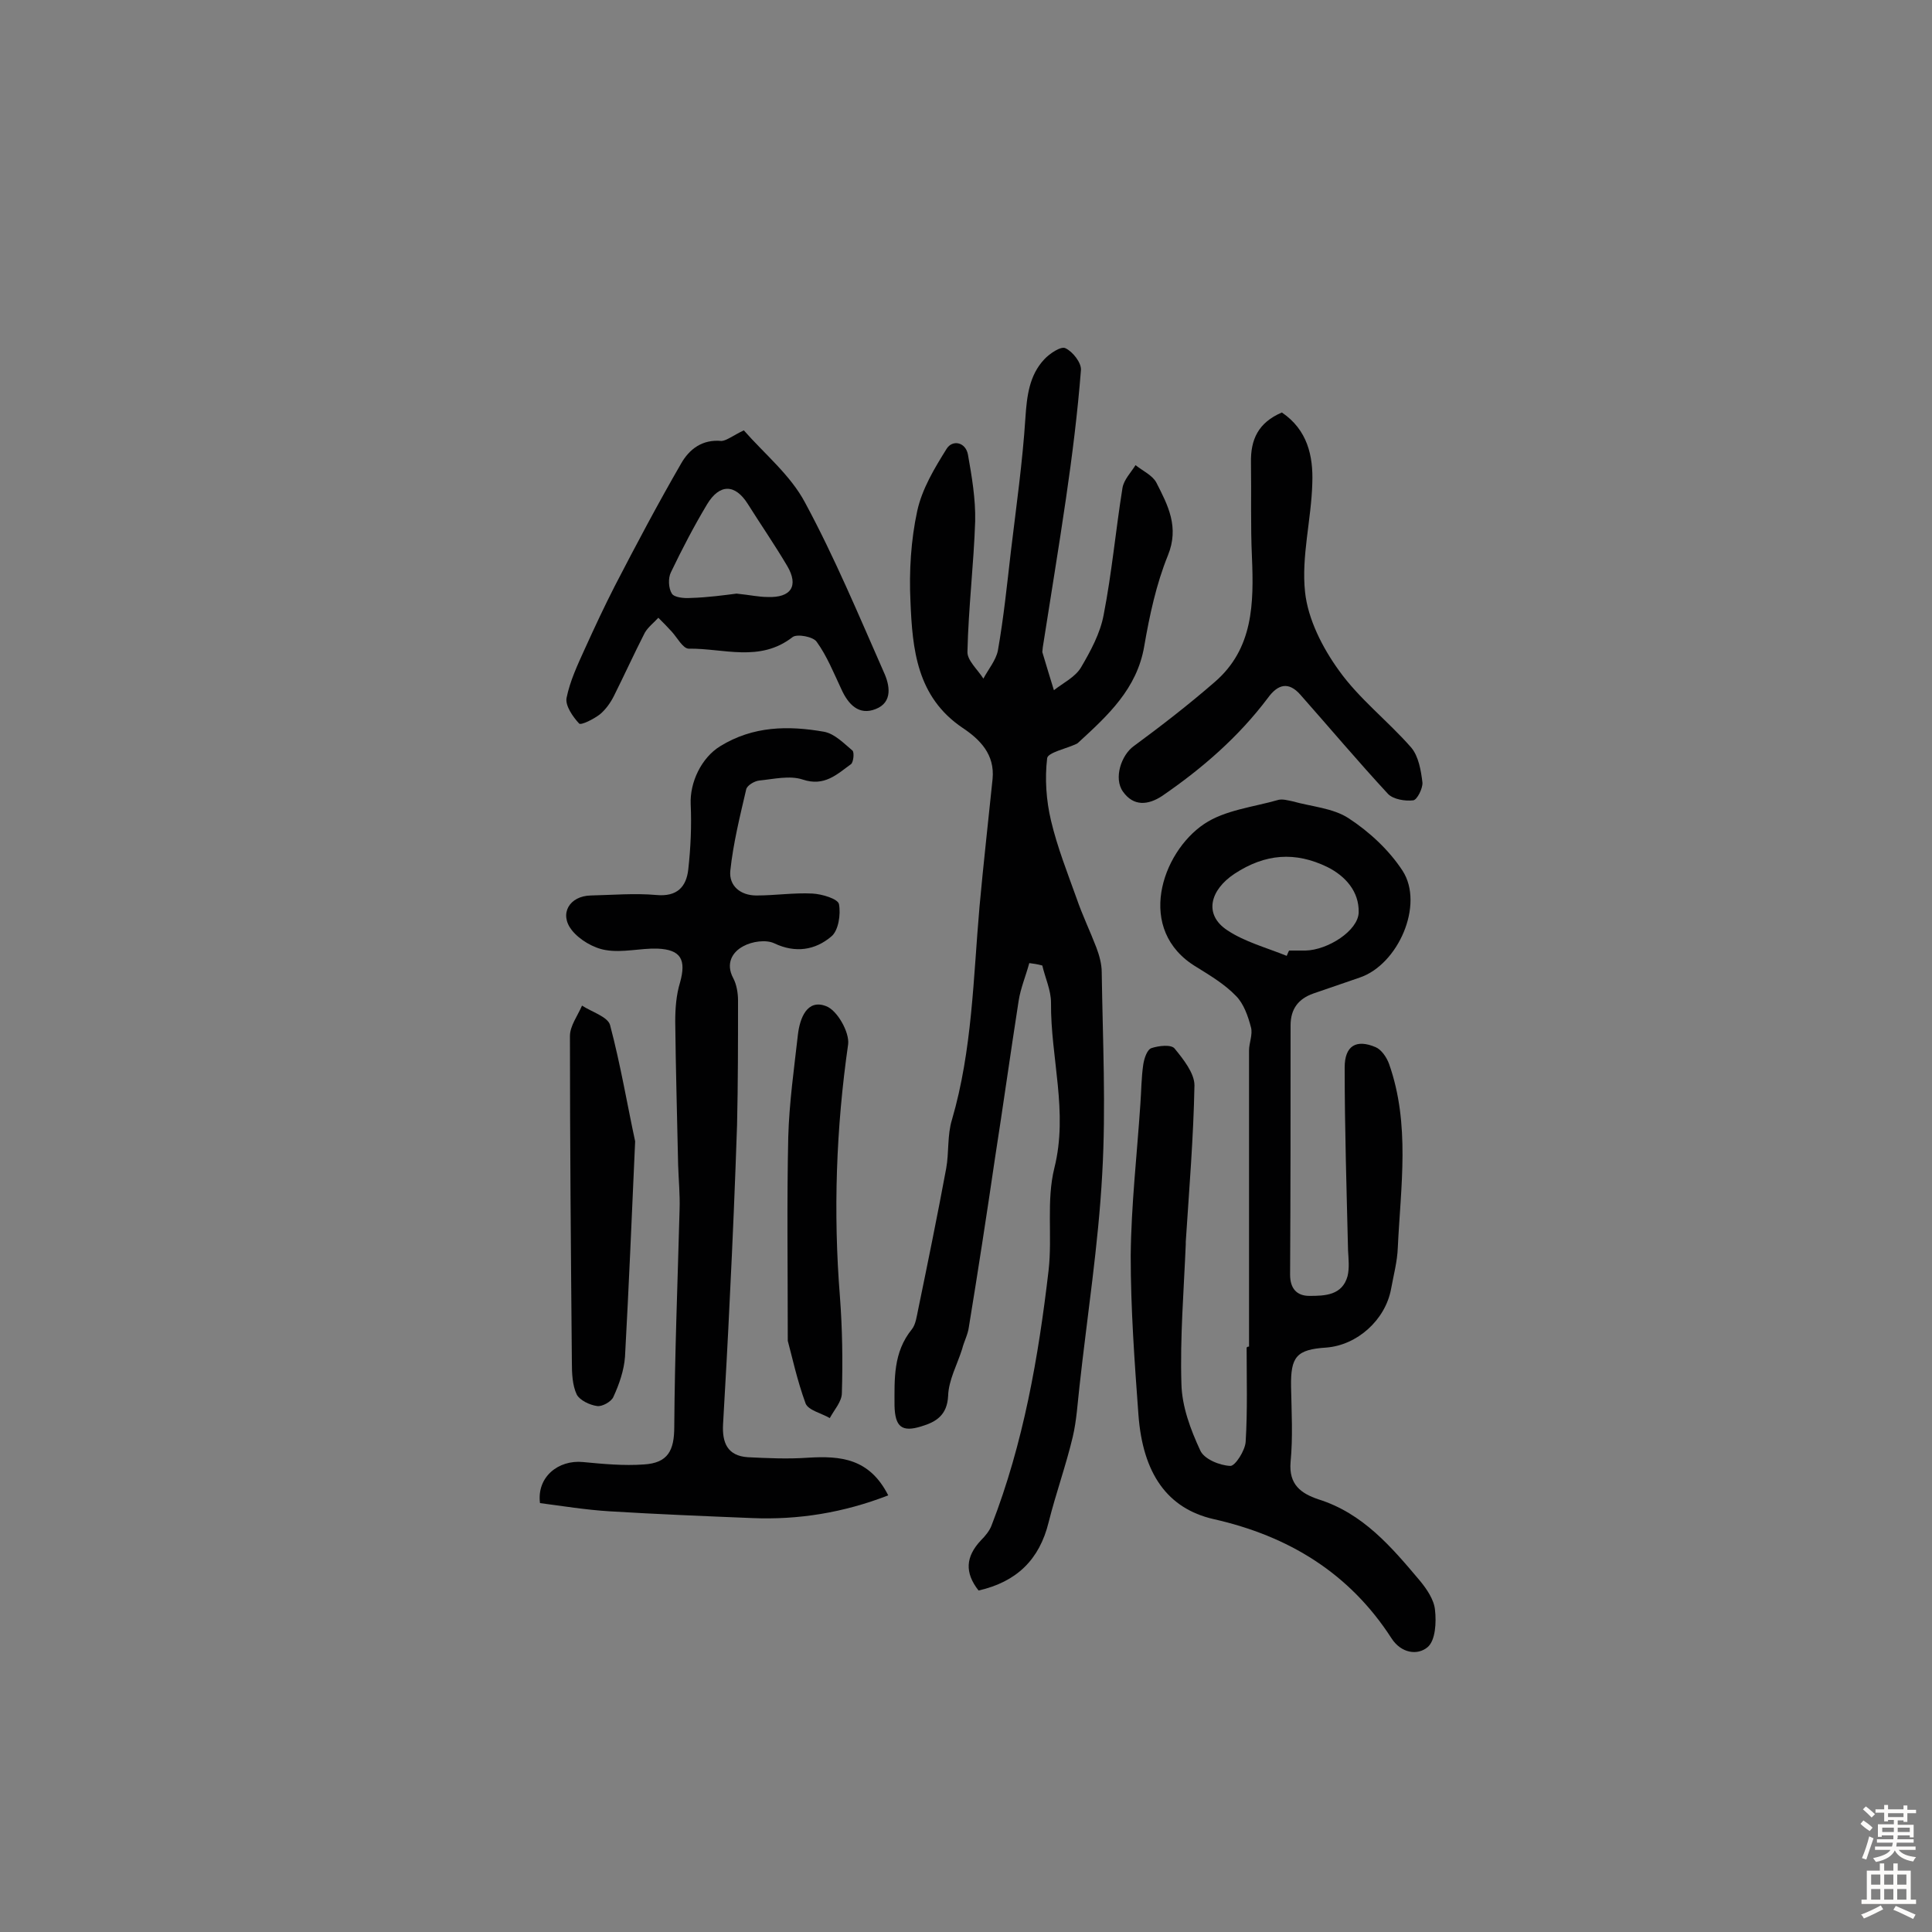 <svg enable-background="new 0 0 400 400" viewBox="0 0 400 400" xmlns="http://www.w3.org/2000/svg"><rect x="0" y="0" width="400" height="400" fill="#808080" stroke="none"/><g fill="#010102"><path d="m213.1 199.4c-.7 2.6-1.8 5.2-2.2 7.8-1.7 10.9-3.2 21.7-4.9 32.6-1.7 11.6-3.5 23.3-5.4 34.9-.2 1.6-1 3-1.4 4.6-1 3.2-2.8 6.4-2.9 9.7-.2 4-2.5 5.4-5.5 6.3-4.1 1.3-5.5.1-5.6-4.3 0-5.5-.3-11 3.6-15.8.8-1 1-2.7 1.3-4.1 2-9.7 4-19.5 5.8-29.2.6-3.3.2-6.9 1.2-10.1 4.2-14.4 4.4-29.3 5.7-44.1.8-8.8 1.8-17.6 2.7-26.4.5-5.1-2.6-8.2-6.2-10.6-9.5-6.4-10.4-16.3-10.8-26.2-.3-6.2.1-12.7 1.4-18.7 1-4.6 3.6-8.9 6.1-12.9 1.2-1.9 3.9-1.4 4.4 1.2.8 4.5 1.6 9.2 1.5 13.8-.3 9-1.4 18-1.6 27-.1 1.8 2.1 3.7 3.3 5.6 1-1.9 2.6-3.8 3-5.8 1.2-6.8 1.9-13.7 2.7-20.6 1.1-9.2 2.4-18.3 3-27.6.3-4.5.8-8.8 3.9-12.1 1.1-1.2 3.5-2.8 4.4-2.3 1.5.7 3.3 3 3.2 4.5-.7 8.9-1.8 17.7-3.1 26.6-1.5 10.3-3.2 20.5-4.8 30.8 0 .3-.1.7-.1 1 .8 2.7 1.6 5.3 2.4 7.9 1.9-1.5 4.4-2.7 5.6-4.7 2-3.4 4-7.1 4.7-10.9 1.7-8.7 2.5-17.6 3.9-26.3.3-1.7 1.7-3.1 2.7-4.7 1.5 1.2 3.5 2.1 4.3 3.6 2.4 4.7 4.8 9.2 2.4 15.1s-3.8 12.4-4.9 18.8c-1.5 8.8-7.5 14.3-13.6 19.9-.1.1-.2.2-.4.3-2.1 1-6 1.8-6.1 3-.5 4.2-.2 8.7.8 12.9 1.3 5.5 3.4 10.8 5.3 16.1 1.2 3.5 2.8 6.8 4.1 10.2.6 1.6 1.1 3.4 1.1 5.1.2 13.9.9 27.9.1 41.8-.8 14.7-3.1 29.3-4.7 43.9-.4 3.5-.6 7.1-1.4 10.5-1.4 5.9-3.5 11.7-5 17.7-1.9 7.7-6.6 12.3-14.5 14.1-2.9-3.7-2.7-7 .5-10.4.9-.9 1.8-2 2.2-3.1 6.6-17 9.7-34.8 11.8-52.8.8-7-.5-14.4 1.2-21.2 2.9-11.6-.8-22.8-.7-34.2 0-2.6-1.2-5.1-1.8-7.7-1.1-.3-1.9-.4-2.7-.5z"/><path d="m258.6 278.8c0-20.4 0-40.9 0-61.3 0-1.6.8-3.3.4-4.8-.6-2.3-1.5-4.9-3.1-6.5-2.3-2.4-5.3-4.2-8.2-6-12.7-7.6-7.2-23.7 1.6-29.6 4.3-2.9 10.2-3.5 15.4-5 .9-.2 1.9.1 2.9.3 3.9 1.1 8.4 1.4 11.6 3.5 4.3 2.8 8.4 6.6 11.2 10.9 4.5 7-.9 19.4-8.9 22.1-3.2 1.1-6.4 2.2-9.6 3.3-3.1 1.1-4.7 3.2-4.7 6.6 0 17.2 0 34.4-.1 51.6 0 2.9 1.4 4.4 4 4.4 3.2 0 6.8-.1 7.9-4.1.4-1.7.2-3.5.1-5.3-.3-12.6-.7-25.2-.7-37.9 0-4.5 2.4-5.9 6.4-4.2 1.2.5 2.3 2.1 2.8 3.5 4.4 12.5 2.4 25.3 1.8 38-.1 2.9-.9 5.8-1.4 8.6-1.2 6.4-7 11.6-13.4 12.1-6.2.4-7.4 1.9-7.3 8.1.1 5.2.4 10.4-.1 15.6-.4 4.7 2.2 6.5 5.7 7.7 9.3 2.9 15.2 9.9 21.1 16.9 1.4 1.7 2.9 3.9 3.1 6 .3 2.6.1 6.3-1.5 7.7-2.1 1.8-5.5 1.3-7.5-1.8-8.7-13.5-21.3-21.2-36.9-24.7-9.5-2.2-14.6-9.4-15.5-21.6-.8-10.9-1.6-21.9-1.6-32.9.1-10.5 1.3-20.9 2-31.4.2-2.7.2-5.5.6-8.2.2-1.3.8-3.1 1.7-3.4 1.5-.5 4.1-.8 4.8.1 1.8 2.2 4.1 5.1 4.1 7.6-.2 10.8-1.1 21.6-1.8 32.4v.5c-.4 9.6-1.2 19.3-.9 28.9.1 4.7 1.9 9.5 3.9 13.8.8 1.8 4 3.1 6.2 3.2 1 .1 3.1-3.2 3.2-5 .4-6.5.2-13 .2-19.5.2-.2.3-.2.5-.2zm7.8-80.9c.2-.4.3-.8.5-1.1h3.4c4.6-.1 10.9-4.1 11-7.9.1-4.3-2.7-7.5-6.5-9.4-6.6-3.2-12.8-2.8-19.2 1.4-5 3.3-6.5 8.4-1.5 11.7 3.6 2.4 8.1 3.6 12.3 5.3z"/><path d="m183.9 309.6c-9.3 3.6-18.6 5.1-28.2 4.7-9.8-.4-19.7-.8-29.5-1.4-4.9-.3-9.8-1.1-14.4-1.7-.7-5.4 3.8-9 8.9-8.5 4.2.4 8.4.8 12.6.5 5-.3 6.3-2.9 6.3-7.8.1-15 .7-30 1.1-45 .1-3.1-.2-6.1-.3-9.2-.2-9.9-.5-19.8-.6-29.7 0-2.7.2-5.5 1-8.1 1.3-4.7.2-6.8-4.7-7-3.6-.1-7.2.9-10.7.3-2.5-.4-5.4-2.1-7-4.1-2.7-3.4-.5-7.1 3.9-7.2 4.5-.1 9.1-.5 13.6-.1 4.3.4 6.2-1.7 6.6-5.3.5-4.5.7-9 .5-13.5s2.2-9.6 6.1-12c6.8-4.2 14.1-4.3 21.5-3 2.2.4 4.1 2.4 5.9 3.9.4.4.2 2.4-.3 2.8-2.9 2.1-5.5 4.7-10 3.2-2.7-.9-6-.1-9 .2-1 .1-2.5 1-2.7 1.8-1.3 5.6-2.7 11.2-3.3 16.9-.3 3.1 2.1 5.1 5.4 5.1 3.9 0 7.8-.6 11.6-.4 2 .1 5.3 1.1 5.5 2.2.4 2.1-.1 5.5-1.6 6.7-3.3 2.8-7.4 3.5-11.8 1.4-1.7-.8-4.6-.4-6.4.6-2.3 1.2-3.7 3.6-2.1 6.6.7 1.3 1 3.1 1 4.6 0 8.6 0 17.2-.2 25.8-.4 11.9-.9 23.9-1.5 35.8-.4 8.7-.9 17.5-1.4 26.2-.2 3.8.9 6.5 5.1 6.8 4.1.2 8.3.4 12.5.1 6.7-.4 12.7.1 16.6 7.8z"/><path d="m154 89.1c4.3 4.9 9.7 9.3 12.7 15 6.1 11.3 11.1 23.3 16.3 35.1 1.2 2.6 1.9 6.2-1.7 7.6-3.5 1.4-5.7-1-7.1-4.1-1.6-3.4-3-6.9-5.1-9.8-.7-1.1-4.1-1.7-5-1-6.8 5.3-14.3 2.3-21.5 2.4-1.2 0-2.4-2.3-3.5-3.5-.9-1-1.9-2-2.8-2.9-.9 1-2.1 1.9-2.8 3.1-2.2 4.3-4.2 8.7-6.4 13.1-.7 1.4-1.7 2.8-2.9 3.8-1.3 1-3.9 2.3-4.3 1.9-1.3-1.4-2.9-3.7-2.6-5.3.7-3.5 2.3-6.9 3.8-10.2 2-4.4 4-8.7 6.2-13 4.4-8.5 8.9-17 13.7-25.3 1.7-3 4.4-5.1 8.4-4.7 1.1-.1 2.3-1.1 4.6-2.2zm-1.5 33.8c2.9.3 4.6.7 6.4.7 4.9.2 6.5-2.3 4.1-6.4-2.6-4.4-5.5-8.6-8.2-12.9-2.6-4.1-5.8-4.2-8.4.1-2.7 4.5-5.2 9.3-7.5 14.1-.6 1.2-.5 3.3.2 4.4.5.8 2.5 1 3.9.9 3.6-.1 7.1-.6 9.5-.9z"/><path d="m265.4 85.4c5.3 3.6 6.5 9 6.3 14.6-.2 7.6-2.3 15.2-1.5 22.6.6 5.6 3.6 11.5 7 16.2 4.2 5.9 10.2 10.5 15 16 1.5 1.8 2 4.7 2.3 7.2.1 1.2-1.1 3.6-1.9 3.7-1.7.2-4.1-.2-5.2-1.3-6.2-6.7-12.1-13.7-18.2-20.6-2.4-2.7-4.6-2.2-6.7.7-6.1 8.1-13.6 14.6-21.9 20.3-2.9 1.9-5.9 2.2-8.1-.9-2-2.8-.3-7.6 2.2-9.4 5.7-4.2 11.4-8.6 16.8-13.3 8-6.9 8.1-16.3 7.7-25.9-.3-6.5-.1-13-.2-19.5-.1-4.8 1.5-8.3 6.4-10.4z"/><path d="m131.5 236.3c-.7 15.6-1.3 30.1-2.1 44.6-.2 2.8-1.2 5.7-2.4 8.3-.4 1-2.4 2.1-3.4 1.9-1.5-.2-3.6-1.2-4.2-2.4-.9-1.9-1-4.4-1-6.6-.2-22.5-.4-45.1-.4-67.6 0-2.1 1.6-4.2 2.5-6.3 2 1.3 5.3 2.3 5.8 4 2.2 8.3 3.6 16.7 5.2 24.1z"/><path d="m163.1 277.6c0-15.7-.2-28.9.1-42.2.2-7.1 1.2-14.1 2-21.2.4-3.4 1.9-7.4 5.8-5.9 2.3.8 4.9 5.4 4.6 7.9-2.5 17.4-3.1 34.8-1.7 52.3.5 6.6.6 13.3.4 19.9 0 1.8-1.6 3.5-2.5 5.2-1.7-1-4.4-1.6-5-3-1.8-4.9-2.9-10.1-3.7-13z"/></g><path d="m385.2 377.6.6-.7c.6.4 1.3.9 1.9 1.5l-.6.7c-.8-.5-1.4-1-1.9-1.5zm.3 7.1c.6-1.4 1.1-2.9 1.5-4.5.3.1.6.3.9.4-.5 1.4-1 2.9-1.5 4.4zm.2-10.1.6-.6c.7.5 1.3 1.1 1.9 1.6l-.7.7c-.6-.6-1.2-1.2-1.8-1.7zm8.4-.8h.8v.9h1.8v.7h-1.8v1.8h-.8v-.3h-1.2v.9h3.3v2.6h-.8v-.4h-2.5c0 .3 0 .6-.1.8h3.4v.7h-3.5c0 .3-.1.6-.1.8h4v.7h-3.5c.7.9 1.9 1.3 3.6 1.5-.2.2-.4.5-.6.9-1.9-.3-3.2-1.1-3.8-2.3-.5 1.1-1.8 2-3.9 2.4-.2-.3-.4-.5-.6-.8 1.9-.4 3.1-.9 3.6-1.7h-3.2v-.7h3.5c.1-.2.1-.5.2-.8h-3.3v-.7h3.4c0-.2 0-.5 0-.8h-2.4v.3h-.8v-2.6h3.3v-.9h-1.2v.3h-.8v-1.8h-1.8v-.7h1.8v-.9h.8v.9h3.2zm-4.4 5.5h2.4c0-.3 0-.6 0-.9h-2.4zm1.2-3.1h3.2v-.8h-3.2zm4.4 2.2h-2.4v.9h2.5v-.9z" fill="#fcfbfa"/><path d="m389.2 385.8h.9v1.5h1.9v-1.5h.9v1.5h2.7v6h1.1v.9h-11.3v-.9h1.1v-6h2.7zm.2 8.7.5.8c-1.2.6-2.5 1.3-4 1.9-.2-.3-.3-.6-.6-.8 1.6-.6 3-1.3 4.1-1.9zm-2-4.3h1.9v-2.1h-1.9zm0 3.1h1.9v-2.2h-1.9zm2.7-3.1h1.9v-2.1h-1.9zm0 3.1h1.9v-2.2h-1.9zm2.4 1.3c1.4.6 2.7 1.2 4.1 1.8l-.5.9c-1.5-.7-2.8-1.4-4.1-1.9zm2.2-6.5h-1.9v2.1h1.9zm-1.9 5.2h1.9v-2.2h-1.9z" fill="#fcfbfa"/></svg>